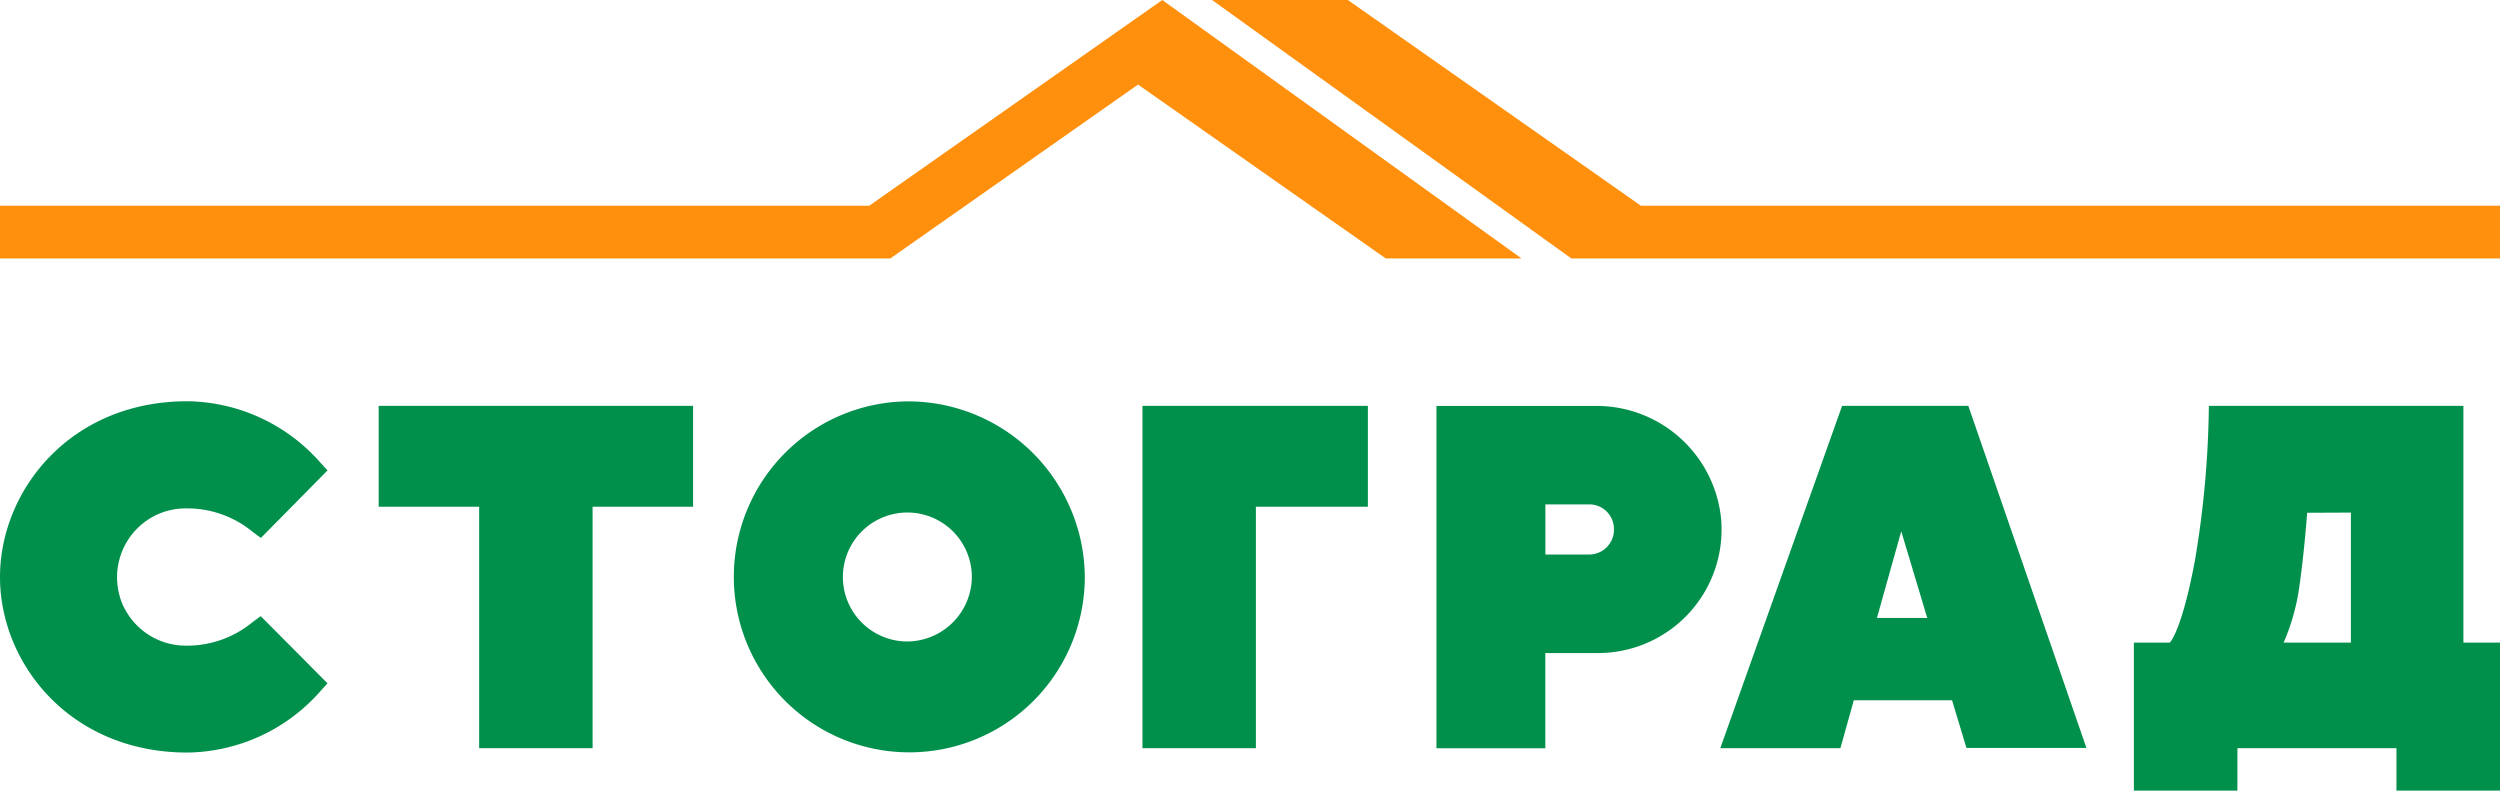 <svg xmlns="http://www.w3.org/2000/svg" width="135.69mm" height="42.91mm" viewBox="0 0 384.63 121.63">
  <defs>
    <style>
      .a {
        fill: #ff900d;
      }

      .b {
        fill: #00904c;
      }
    </style>
  </defs>
  <title>logo</title>
  <g>
    <g>
      <polygon class="a" points="136.98 39.76 175.09 13.01 213.2 39.76 234.09 39.76 178.82 0 133.73 31.65 0 31.65 0 39.76 136.98 39.76"/>
      <polygon class="a" points="252.46 31.65 207.37 0 198.14 0 186.48 0 241.75 39.76 262.64 39.76 384.63 39.76 384.63 31.65 252.46 31.65"/>
    </g>
    <g>
      <path class="b" d="M379,98.86V62.44H339.84a151.91,151.91,0,0,1-2.14,23.77c-2.06,11-3.87,12.65-3.87,12.65H328.3v22.77h15.93v-6.52H368.7v6.52h15.93V98.86Zm-17.31-20v20H351.34a32.83,32.83,0,0,0,2.43-8.7c.76-5.26,1.19-11.27,1.19-11.27Z"/>
      <polygon class="b" points="175.77 115.11 193.22 115.11 193.22 77.96 210.45 77.96 210.45 62.44 175.77 62.44 175.77 115.11"/>
      <path class="b" d="M264.81,80a19.26,19.26,0,0,0-19.34-17.55H221v52.67h16.75V100.47h8.09A19,19,0,0,0,264.81,80Zm-16.5,1.46a3.81,3.81,0,0,1-3.85,3.85h-6.7V77.6h6.7A3.79,3.79,0,0,1,248.31,81.45Z"/>
      <polygon class="b" points="58.26 77.96 73.72 77.96 73.72 115.11 91.17 115.11 91.17 77.96 106.63 77.96 106.63 62.44 58.26 62.44 58.26 77.96"/>
      <path class="b" d="M302.54,115.07l18.46,0L302.83,62.44l-19.42,0-18.74,52.67,18.48,0,2.06-7.37h15.12Zm-13.77-20,3.74-13.33,4,13.33Z"/>
      <path class="b" d="M139.52,61.75a27,27,0,1,0,27.38,27A27.21,27.21,0,0,0,139.52,61.75Zm0,36.94a9.92,9.92,0,1,1,10-9.92A10,10,0,0,1,139.52,98.69Z"/>
      <path class="b" d="M40.11,94.79l-1.26.93a15.79,15.79,0,0,1-10.34,3.61,10.59,10.59,0,0,1-9-5.11,9.48,9.48,0,0,1-1.15-2.7,10.62,10.62,0,0,1,2.75-10.21,10.45,10.45,0,0,1,7.43-3.09,15.79,15.79,0,0,1,10.34,3.61l1.26.93L50.39,72.37l-1.1-1.2a27.69,27.69,0,0,0-20.46-9.44C10.78,61.73,0,75.48,0,88.78s10.78,27,28.83,27a27.68,27.68,0,0,0,20.46-9.44l1.1-1.21Z"/>
    </g>
  </g>
</svg>
